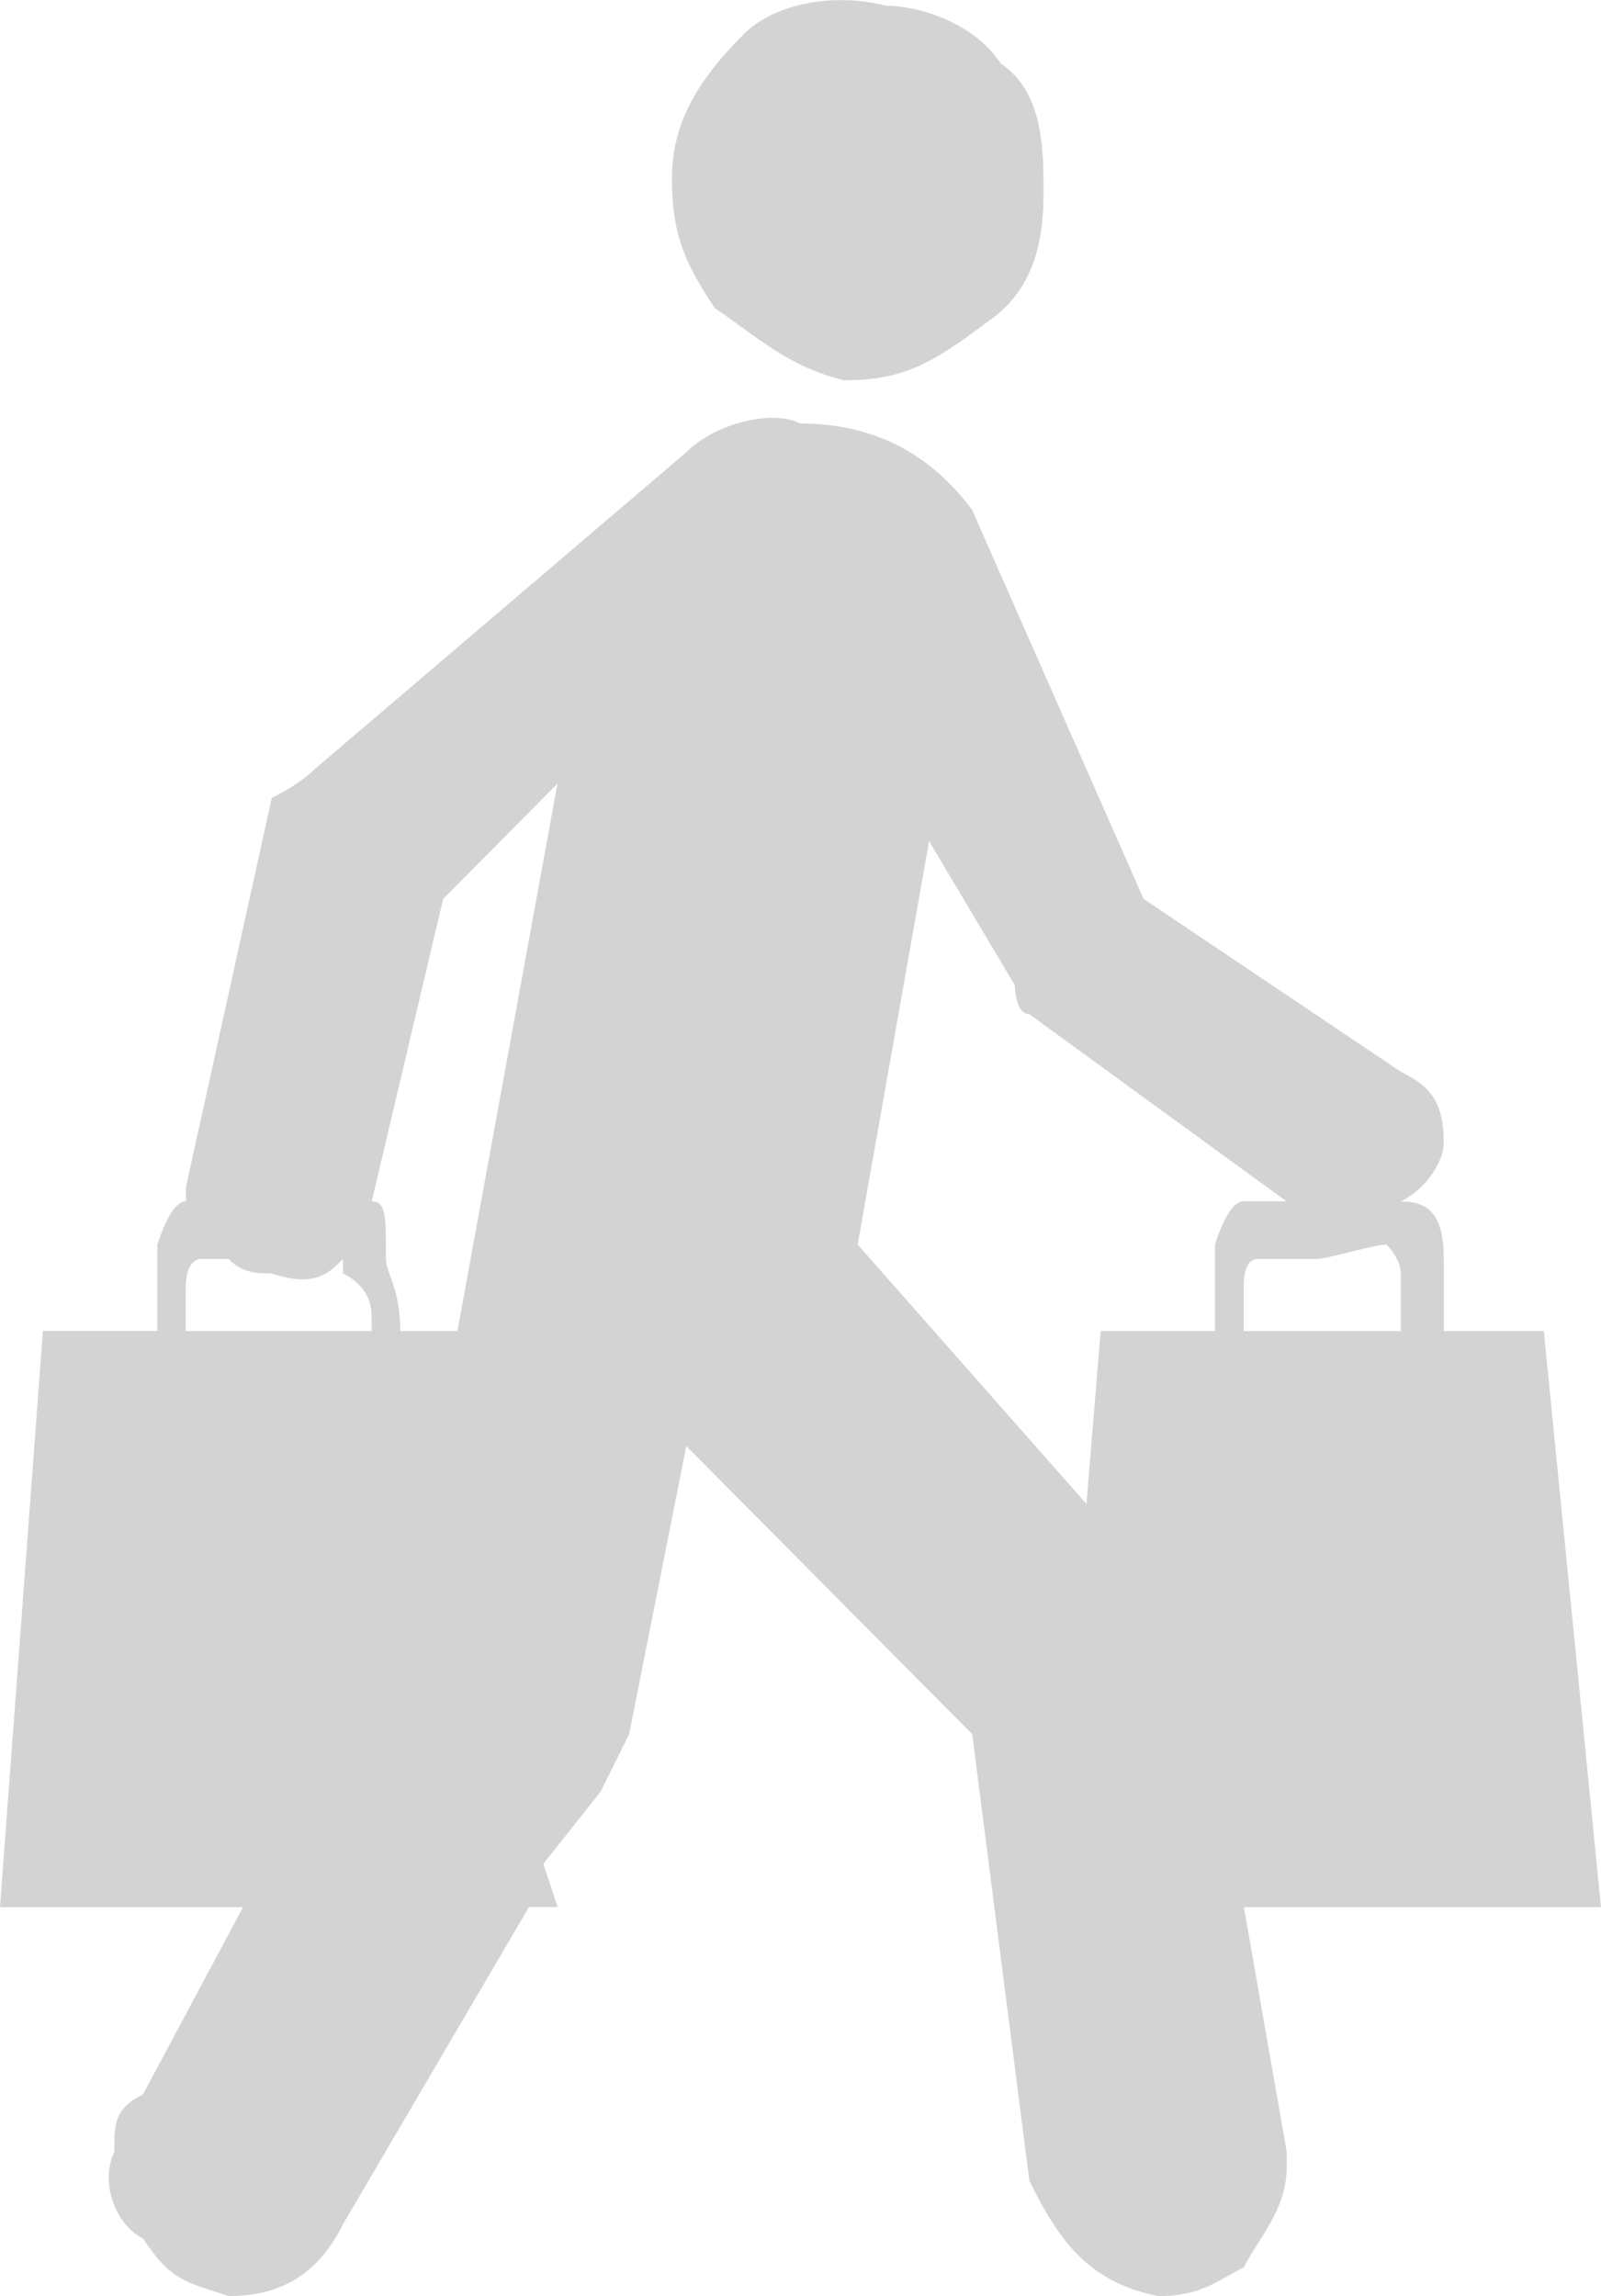 <?xml version='1.0' encoding='utf-8'?>
<svg xmlns="http://www.w3.org/2000/svg" id="Layer_2" data-name="Layer 2" viewBox="0 0 13.92 19.964">
  <g id="Layer_1-2" data-name="Layer 1">
    <path d="M7.333,3.306c.497,0,.746-.125,1.243-.501.373-.25.497-.626.497-1.127,0-.376,0-.877-.373-1.127-.249-.376-.746-.501-.994-.501-.497-.125-.994,0-1.243.25-.373.376-.621.751-.621,1.252s.124.751.373,1.127c.373.25.621.501,1.119.626h0ZM13.92,16.582l-.497-5.01h-.87v-.626c0-.376-.124-.501-.373-.501.249-.125.373-.376.373-.501,0-.376-.124-.501-.373-.626l-2.237-1.503-1.491-3.382c-.373-.501-.87-.751-1.491-.751-.249-.125-.746,0-.994.25l-3.231,2.755q-.124.125-.373.25l-.746,3.382v.125q-.124,0-.249.376v.751H.373l-.373,5.01h2.113l-.87,1.628c-.249.125-.249.25-.249.501-.124.25,0,.626.249.751.249.376.373.376.746.501.373,0,.746-.125.994-.626l1.616-2.756h.249l-.124-.376.497-.626.249-.501.497-2.505,2.486,2.505.497,3.883c.249.501.497.877,1.119,1.002.373,0,.497-.125.746-.25.124-.25.373-.501.373-.877v-.125l-.373-2.129h3.107ZM3.231,11.572h-1.616v-.376c0-.25.124-.25.124-.25h.249c.124.125.249.125.373.125.373.125.497,0,.621-.125v.125q.249.125.249.376v.125h0ZM3.977,11.572h-.497c0-.376-.124-.501-.124-.626,0-.376,0-.501-.124-.501l.621-2.63.994-1.002-.87,4.76h0ZM12.056,10.821s.124.125.124.25v.501h-1.367v-.376q0-.25.124-.25h.497c.124,0,.497-.125.621-.125h0ZM10.564,10.821v.751h-.994l-.124,1.503-1.989-2.255.621-3.507.746,1.253s0,.25.124.25l2.237,1.628h-.373q-.124,0-.249.376h0Z" fill="#D3D3D3" fill-rule="evenodd" />
  </g>
</svg>